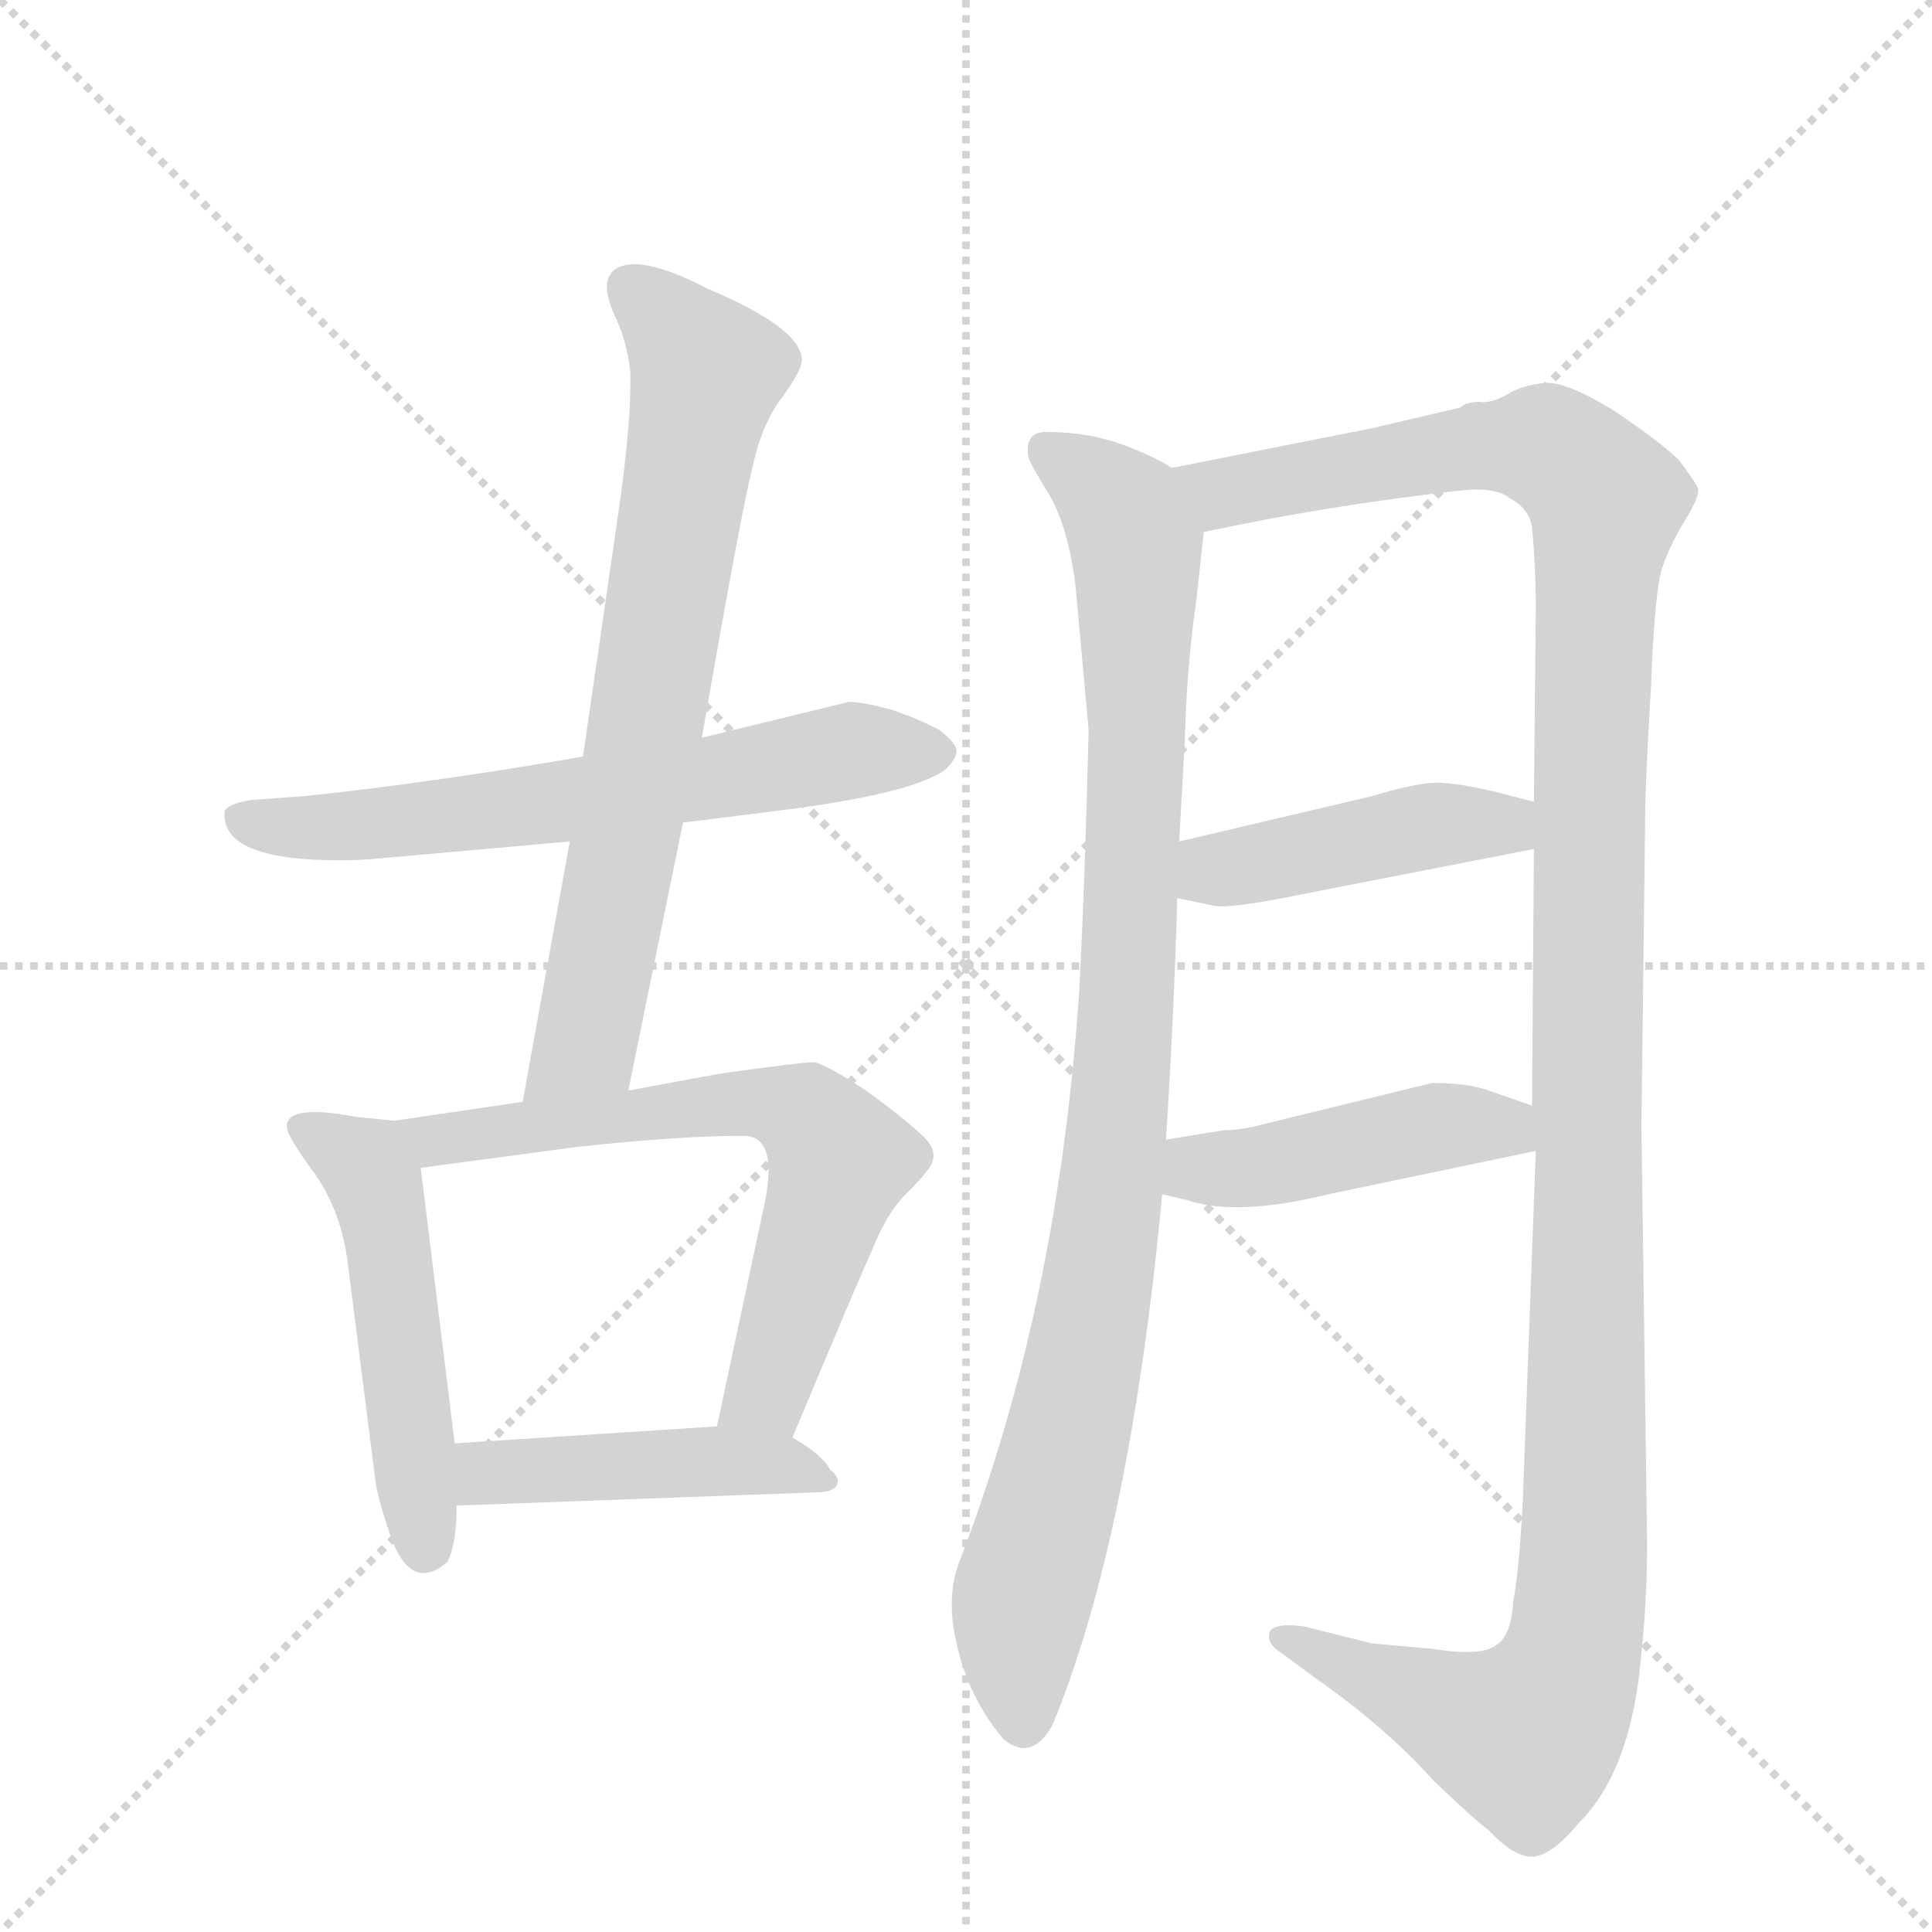 <svg version="1.1" viewBox="0 0 1024 1024" xmlns="http://www.w3.org/2000/svg">
  <g stroke="lightgray" stroke-dasharray="1,1" stroke-width="1" transform="scale(4, 4)">
    <line x1="0" y1="0" x2="256" y2="256"></line>
    <line x1="256" y1="0" x2="0" y2="256"></line>
    <line x1="128" y1="0" x2="128" y2="256"></line>
    <line x1="0" y1="128" x2="256" y2="128"></line>
  </g>
  <g transform="scale(1, -1) translate(0, -860)">
    <style type="text/css">
      
        @keyframes keyframes0 {
          from {
            stroke: blue;
            stroke-dashoffset: 628;
            stroke-width: 128;
          }
          67% {
            animation-timing-function: step-end;
            stroke: blue;
            stroke-dashoffset: 0;
            stroke-width: 128;
          }
          to {
            stroke: black;
            stroke-width: 1024;
          }
        }
        #make-me-a-hanzi-animation-0 {
          animation: keyframes0 0.761s both;
          animation-delay: 0s;
          animation-timing-function: linear;
        }
      
        @keyframes keyframes1 {
          from {
            stroke: blue;
            stroke-dashoffset: 711;
            stroke-width: 128;
          }
          70% {
            animation-timing-function: step-end;
            stroke: blue;
            stroke-dashoffset: 0;
            stroke-width: 128;
          }
          to {
            stroke: black;
            stroke-width: 1024;
          }
        }
        #make-me-a-hanzi-animation-1 {
          animation: keyframes1 0.829s both;
          animation-delay: 0.761s;
          animation-timing-function: linear;
        }
      
        @keyframes keyframes2 {
          from {
            stroke: blue;
            stroke-dashoffset: 500;
            stroke-width: 128;
          }
          62% {
            animation-timing-function: step-end;
            stroke: blue;
            stroke-dashoffset: 0;
            stroke-width: 128;
          }
          to {
            stroke: black;
            stroke-width: 1024;
          }
        }
        #make-me-a-hanzi-animation-2 {
          animation: keyframes2 0.657s both;
          animation-delay: 1.59s;
          animation-timing-function: linear;
        }
      
        @keyframes keyframes3 {
          from {
            stroke: blue;
            stroke-dashoffset: 650;
            stroke-width: 128;
          }
          68% {
            animation-timing-function: step-end;
            stroke: blue;
            stroke-dashoffset: 0;
            stroke-width: 128;
          }
          to {
            stroke: black;
            stroke-width: 1024;
          }
        }
        #make-me-a-hanzi-animation-3 {
          animation: keyframes3 0.779s both;
          animation-delay: 2.247s;
          animation-timing-function: linear;
        }
      
        @keyframes keyframes4 {
          from {
            stroke: blue;
            stroke-dashoffset: 452;
            stroke-width: 128;
          }
          60% {
            animation-timing-function: step-end;
            stroke: blue;
            stroke-dashoffset: 0;
            stroke-width: 128;
          }
          to {
            stroke: black;
            stroke-width: 1024;
          }
        }
        #make-me-a-hanzi-animation-4 {
          animation: keyframes4 0.618s both;
          animation-delay: 3.026s;
          animation-timing-function: linear;
        }
      
        @keyframes keyframes5 {
          from {
            stroke: blue;
            stroke-dashoffset: 956;
            stroke-width: 128;
          }
          76% {
            animation-timing-function: step-end;
            stroke: blue;
            stroke-dashoffset: 0;
            stroke-width: 128;
          }
          to {
            stroke: black;
            stroke-width: 1024;
          }
        }
        #make-me-a-hanzi-animation-5 {
          animation: keyframes5 1.028s both;
          animation-delay: 3.643s;
          animation-timing-function: linear;
        }
      
        @keyframes keyframes6 {
          from {
            stroke: blue;
            stroke-dashoffset: 1295;
            stroke-width: 128;
          }
          81% {
            animation-timing-function: step-end;
            stroke: blue;
            stroke-dashoffset: 0;
            stroke-width: 128;
          }
          to {
            stroke: black;
            stroke-width: 1024;
          }
        }
        #make-me-a-hanzi-animation-6 {
          animation: keyframes6 1.304s both;
          animation-delay: 4.671s;
          animation-timing-function: linear;
        }
      
        @keyframes keyframes7 {
          from {
            stroke: blue;
            stroke-dashoffset: 436;
            stroke-width: 128;
          }
          59% {
            animation-timing-function: step-end;
            stroke: blue;
            stroke-dashoffset: 0;
            stroke-width: 128;
          }
          to {
            stroke: black;
            stroke-width: 1024;
          }
        }
        #make-me-a-hanzi-animation-7 {
          animation: keyframes7 0.605s both;
          animation-delay: 5.975s;
          animation-timing-function: linear;
        }
      
        @keyframes keyframes8 {
          from {
            stroke: blue;
            stroke-dashoffset: 446;
            stroke-width: 128;
          }
          59% {
            animation-timing-function: step-end;
            stroke: blue;
            stroke-dashoffset: 0;
            stroke-width: 128;
          }
          to {
            stroke: black;
            stroke-width: 1024;
          }
        }
        #make-me-a-hanzi-animation-8 {
          animation: keyframes8 0.613s both;
          animation-delay: 6.58s;
          animation-timing-function: linear;
        }
      
    </style>
    
      <path d="M 180 404 Q 190 404 201 405 L 302 414 L 362 424 L 410 430 Q 483 439 501 452 Q 507 458 507 462 Q 507 466 498 473 Q 487 479 472 484 Q 457 488 450 488 L 372 469 L 309 459 Q 228 445 161 438 L 133 436 Q 121 434 119 430 L 119 428 Q 119 404 180 404 Z" fill="lightgray"></path>
    
      <path d="M 302 414 L 277 276 C 272 246 327 253 333 282 L 362 424 L 372 469 Q 393 590 399 613 Q 404 636 415 650 Q 425 664 425 669 Q 425 686 375 707 Q 350 720 336 720 Q 313 719 327 690 Q 332 679 334 664 Q 335 639 328 590 L 309 459 L 302 414 Z" fill="lightgray"></path>
    
      <path d="M 209 266 L 189 268 Q 152 275 152 263 Q 152 258 166 239 Q 180 220 184 193 L 199 75 Q 200 67 205 52 Q 216 14 237 32 Q 242 41 242 62 L 241 95 L 223 241 C 220 265 220 265 209 266 Z" fill="lightgray"></path>
    
      <path d="M 277 276 L 209 266 C 179 262 193 237 223 241 L 305 252 Q 360 258 394 258 Q 413 258 405 221 L 380 104 C 374 75 408 70 420 98 Q 453 177 462 197 Q 470 217 480 227 Q 489 236 491 239 Q 499 248 490 257 Q 481 266 459 282 Q 436 297 431 297 Q 425 297 382 291 L 333 282 L 277 276 Z" fill="lightgray"></path>
    
      <path d="M 242 62 L 432 69 Q 444 69 444 75 Q 444 78 440 81 Q 436 89 420 98 L 380 104 L 241 95 C 211 93 212 61 242 62 Z" fill="lightgray"></path>
    
      <path d="M 621 612 Q 614 617 596 624 Q 577 631 556 631 Q 543 632 545 618 Q 546 614 556 598 Q 566 581 570 550 L 577 473 Q 575 391 572 335 Q 561 168 508 31 Q 503 17 505 0 Q 510 -36 532 -62 Q 547 -74 558 -54 Q 599 46 616 227 L 618 256 Q 622 317 624 384 L 625 414 L 628 468 Q 629 507 634 541 L 638 578 C 641 602 641 602 621 612 Z" fill="lightgray"></path>
    
      <path d="M 814 250 L 807 62 Q 805 26 802 11 Q 801 -7 793 -12 Q 785 -18 760 -14 L 727 -11 L 691 -2 Q 675 0 673 -5 Q 671 -11 679 -16 L 698 -30 Q 735 -56 760 -84 Q 782 -105 789 -110 Q 803 -125 813 -124 Q 823 -123 837 -106 Q 865 -78 870 -16 Q 873 12 873 42 L 870 263 L 872 430 Q 872 443 875 495 Q 877 547 881 559 Q 885 571 893 584 Q 901 597 900 601 Q 899 604 890 616 Q 881 625 856 642 Q 830 658 819 657 Q 807 656 799 651 Q 790 646 784 647 Q 777 647 774 644 L 727 633 L 621 612 C 592 606 609 572 638 578 Q 703 592 774 600 Q 793 602 800 596 Q 810 591 812 581 Q 814 559 814 538 L 813 435 L 813 410 L 812 274 L 814 250 Z" fill="lightgray"></path>
    
      <path d="M 624 384 L 643 380 Q 651 378 690 386 L 813 410 C 842 416 842 427 813 435 L 794 440 Q 769 446 758 445 Q 747 444 727 438 L 625 414 C 596 407 595 390 624 384 Z" fill="lightgray"></path>
    
      <path d="M 616 227 L 629 224 Q 655 215 704 227 L 814 250 C 843 256 840 264 812 274 L 789 282 Q 778 286 759 286 L 669 264 Q 658 261 649 261 L 618 256 C 588 251 587 234 616 227 Z" fill="lightgray"></path>
    
    
      <clipPath id="make-me-a-hanzi-clip-0">
        <path d="M 180 404 Q 190 404 201 405 L 302 414 L 362 424 L 410 430 Q 483 439 501 452 Q 507 458 507 462 Q 507 466 498 473 Q 487 479 472 484 Q 457 488 450 488 L 372 469 L 309 459 Q 228 445 161 438 L 133 436 Q 121 434 119 430 L 119 428 Q 119 404 180 404 Z"></path>
      </clipPath>
      <path clip-path="url(#make-me-a-hanzi-clip-0)" d="M 128 429 L 152 421 L 221 425 L 449 462 L 496 462" fill="none" id="make-me-a-hanzi-animation-0" stroke-dasharray="500 1000" stroke-linecap="round"></path>
    
      <clipPath id="make-me-a-hanzi-clip-1">
        <path d="M 302 414 L 277 276 C 272 246 327 253 333 282 L 362 424 L 372 469 Q 393 590 399 613 Q 404 636 415 650 Q 425 664 425 669 Q 425 686 375 707 Q 350 720 336 720 Q 313 719 327 690 Q 332 679 334 664 Q 335 639 328 590 L 309 459 L 302 414 Z"></path>
      </clipPath>
      <path clip-path="url(#make-me-a-hanzi-clip-1)" d="M 336 704 L 375 663 L 311 309 L 283 283" fill="none" id="make-me-a-hanzi-animation-1" stroke-dasharray="583 1166" stroke-linecap="round"></path>
    
      <clipPath id="make-me-a-hanzi-clip-2">
        <path d="M 209 266 L 189 268 Q 152 275 152 263 Q 152 258 166 239 Q 180 220 184 193 L 199 75 Q 200 67 205 52 Q 216 14 237 32 Q 242 41 242 62 L 241 95 L 223 241 C 220 265 220 265 209 266 Z"></path>
      </clipPath>
      <path clip-path="url(#make-me-a-hanzi-clip-2)" d="M 160 261 L 193 243 L 200 231 L 226 40" fill="none" id="make-me-a-hanzi-animation-2" stroke-dasharray="372 744" stroke-linecap="round"></path>
    
      <clipPath id="make-me-a-hanzi-clip-3">
        <path d="M 277 276 L 209 266 C 179 262 193 237 223 241 L 305 252 Q 360 258 394 258 Q 413 258 405 221 L 380 104 C 374 75 408 70 420 98 Q 453 177 462 197 Q 470 217 480 227 Q 489 236 491 239 Q 499 248 490 257 Q 481 266 459 282 Q 436 297 431 297 Q 425 297 382 291 L 333 282 L 277 276 Z"></path>
      </clipPath>
      <path clip-path="url(#make-me-a-hanzi-clip-3)" d="M 217 262 L 231 256 L 394 277 L 427 269 L 445 245 L 406 123 L 388 110" fill="none" id="make-me-a-hanzi-animation-3" stroke-dasharray="522 1044" stroke-linecap="round"></path>
    
      <clipPath id="make-me-a-hanzi-clip-4">
        <path d="M 242 62 L 432 69 Q 444 69 444 75 Q 444 78 440 81 Q 436 89 420 98 L 380 104 L 241 95 C 211 93 212 61 242 62 Z"></path>
      </clipPath>
      <path clip-path="url(#make-me-a-hanzi-clip-4)" d="M 249 90 L 257 79 L 384 86 L 419 83 L 437 75" fill="none" id="make-me-a-hanzi-animation-4" stroke-dasharray="324 648" stroke-linecap="round"></path>
    
      <clipPath id="make-me-a-hanzi-clip-5">
        <path d="M 621 612 Q 614 617 596 624 Q 577 631 556 631 Q 543 632 545 618 Q 546 614 556 598 Q 566 581 570 550 L 577 473 Q 575 391 572 335 Q 561 168 508 31 Q 503 17 505 0 Q 510 -36 532 -62 Q 547 -74 558 -54 Q 599 46 616 227 L 618 256 Q 622 317 624 384 L 625 414 L 628 468 Q 629 507 634 541 L 638 578 C 641 602 641 602 621 612 Z"></path>
      </clipPath>
      <path clip-path="url(#make-me-a-hanzi-clip-5)" d="M 554 622 L 592 593 L 602 572 L 603 477 L 590 236 L 569 112 L 542 16 L 543 -51" fill="none" id="make-me-a-hanzi-animation-5" stroke-dasharray="828 1656" stroke-linecap="round"></path>
    
      <clipPath id="make-me-a-hanzi-clip-6">
        <path d="M 814 250 L 807 62 Q 805 26 802 11 Q 801 -7 793 -12 Q 785 -18 760 -14 L 727 -11 L 691 -2 Q 675 0 673 -5 Q 671 -11 679 -16 L 698 -30 Q 735 -56 760 -84 Q 782 -105 789 -110 Q 803 -125 813 -124 Q 823 -123 837 -106 Q 865 -78 870 -16 Q 873 12 873 42 L 870 263 L 872 430 Q 872 443 875 495 Q 877 547 881 559 Q 885 571 893 584 Q 901 597 900 601 Q 899 604 890 616 Q 881 625 856 642 Q 830 658 819 657 Q 807 656 799 651 Q 790 646 784 647 Q 777 647 774 644 L 727 633 L 621 612 C 592 606 609 572 638 578 Q 703 592 774 600 Q 793 602 800 596 Q 810 591 812 581 Q 814 559 814 538 L 813 435 L 813 410 L 812 274 L 814 250 Z"></path>
      </clipPath>
      <path clip-path="url(#make-me-a-hanzi-clip-6)" d="M 629 609 L 648 599 L 798 625 L 825 620 L 851 595 L 842 442 L 840 49 L 833 -22 L 808 -60 L 679 -9" fill="none" id="make-me-a-hanzi-animation-6" stroke-dasharray="1167 2334" stroke-linecap="round"></path>
    
      <clipPath id="make-me-a-hanzi-clip-7">
        <path d="M 624 384 L 643 380 Q 651 378 690 386 L 813 410 C 842 416 842 427 813 435 L 794 440 Q 769 446 758 445 Q 747 444 727 438 L 625 414 C 596 407 595 390 624 384 Z"></path>
      </clipPath>
      <path clip-path="url(#make-me-a-hanzi-clip-7)" d="M 630 391 L 666 403 L 806 429" fill="none" id="make-me-a-hanzi-animation-7" stroke-dasharray="308 616" stroke-linecap="round"></path>
    
      <clipPath id="make-me-a-hanzi-clip-8">
        <path d="M 616 227 L 629 224 Q 655 215 704 227 L 814 250 C 843 256 840 264 812 274 L 789 282 Q 778 286 759 286 L 669 264 Q 658 261 649 261 L 618 256 C 588 251 587 234 616 227 Z"></path>
      </clipPath>
      <path clip-path="url(#make-me-a-hanzi-clip-8)" d="M 624 234 L 635 241 L 674 242 L 766 264 L 797 263 L 806 255" fill="none" id="make-me-a-hanzi-animation-8" stroke-dasharray="318 636" stroke-linecap="round"></path>
    
  </g>
</svg>